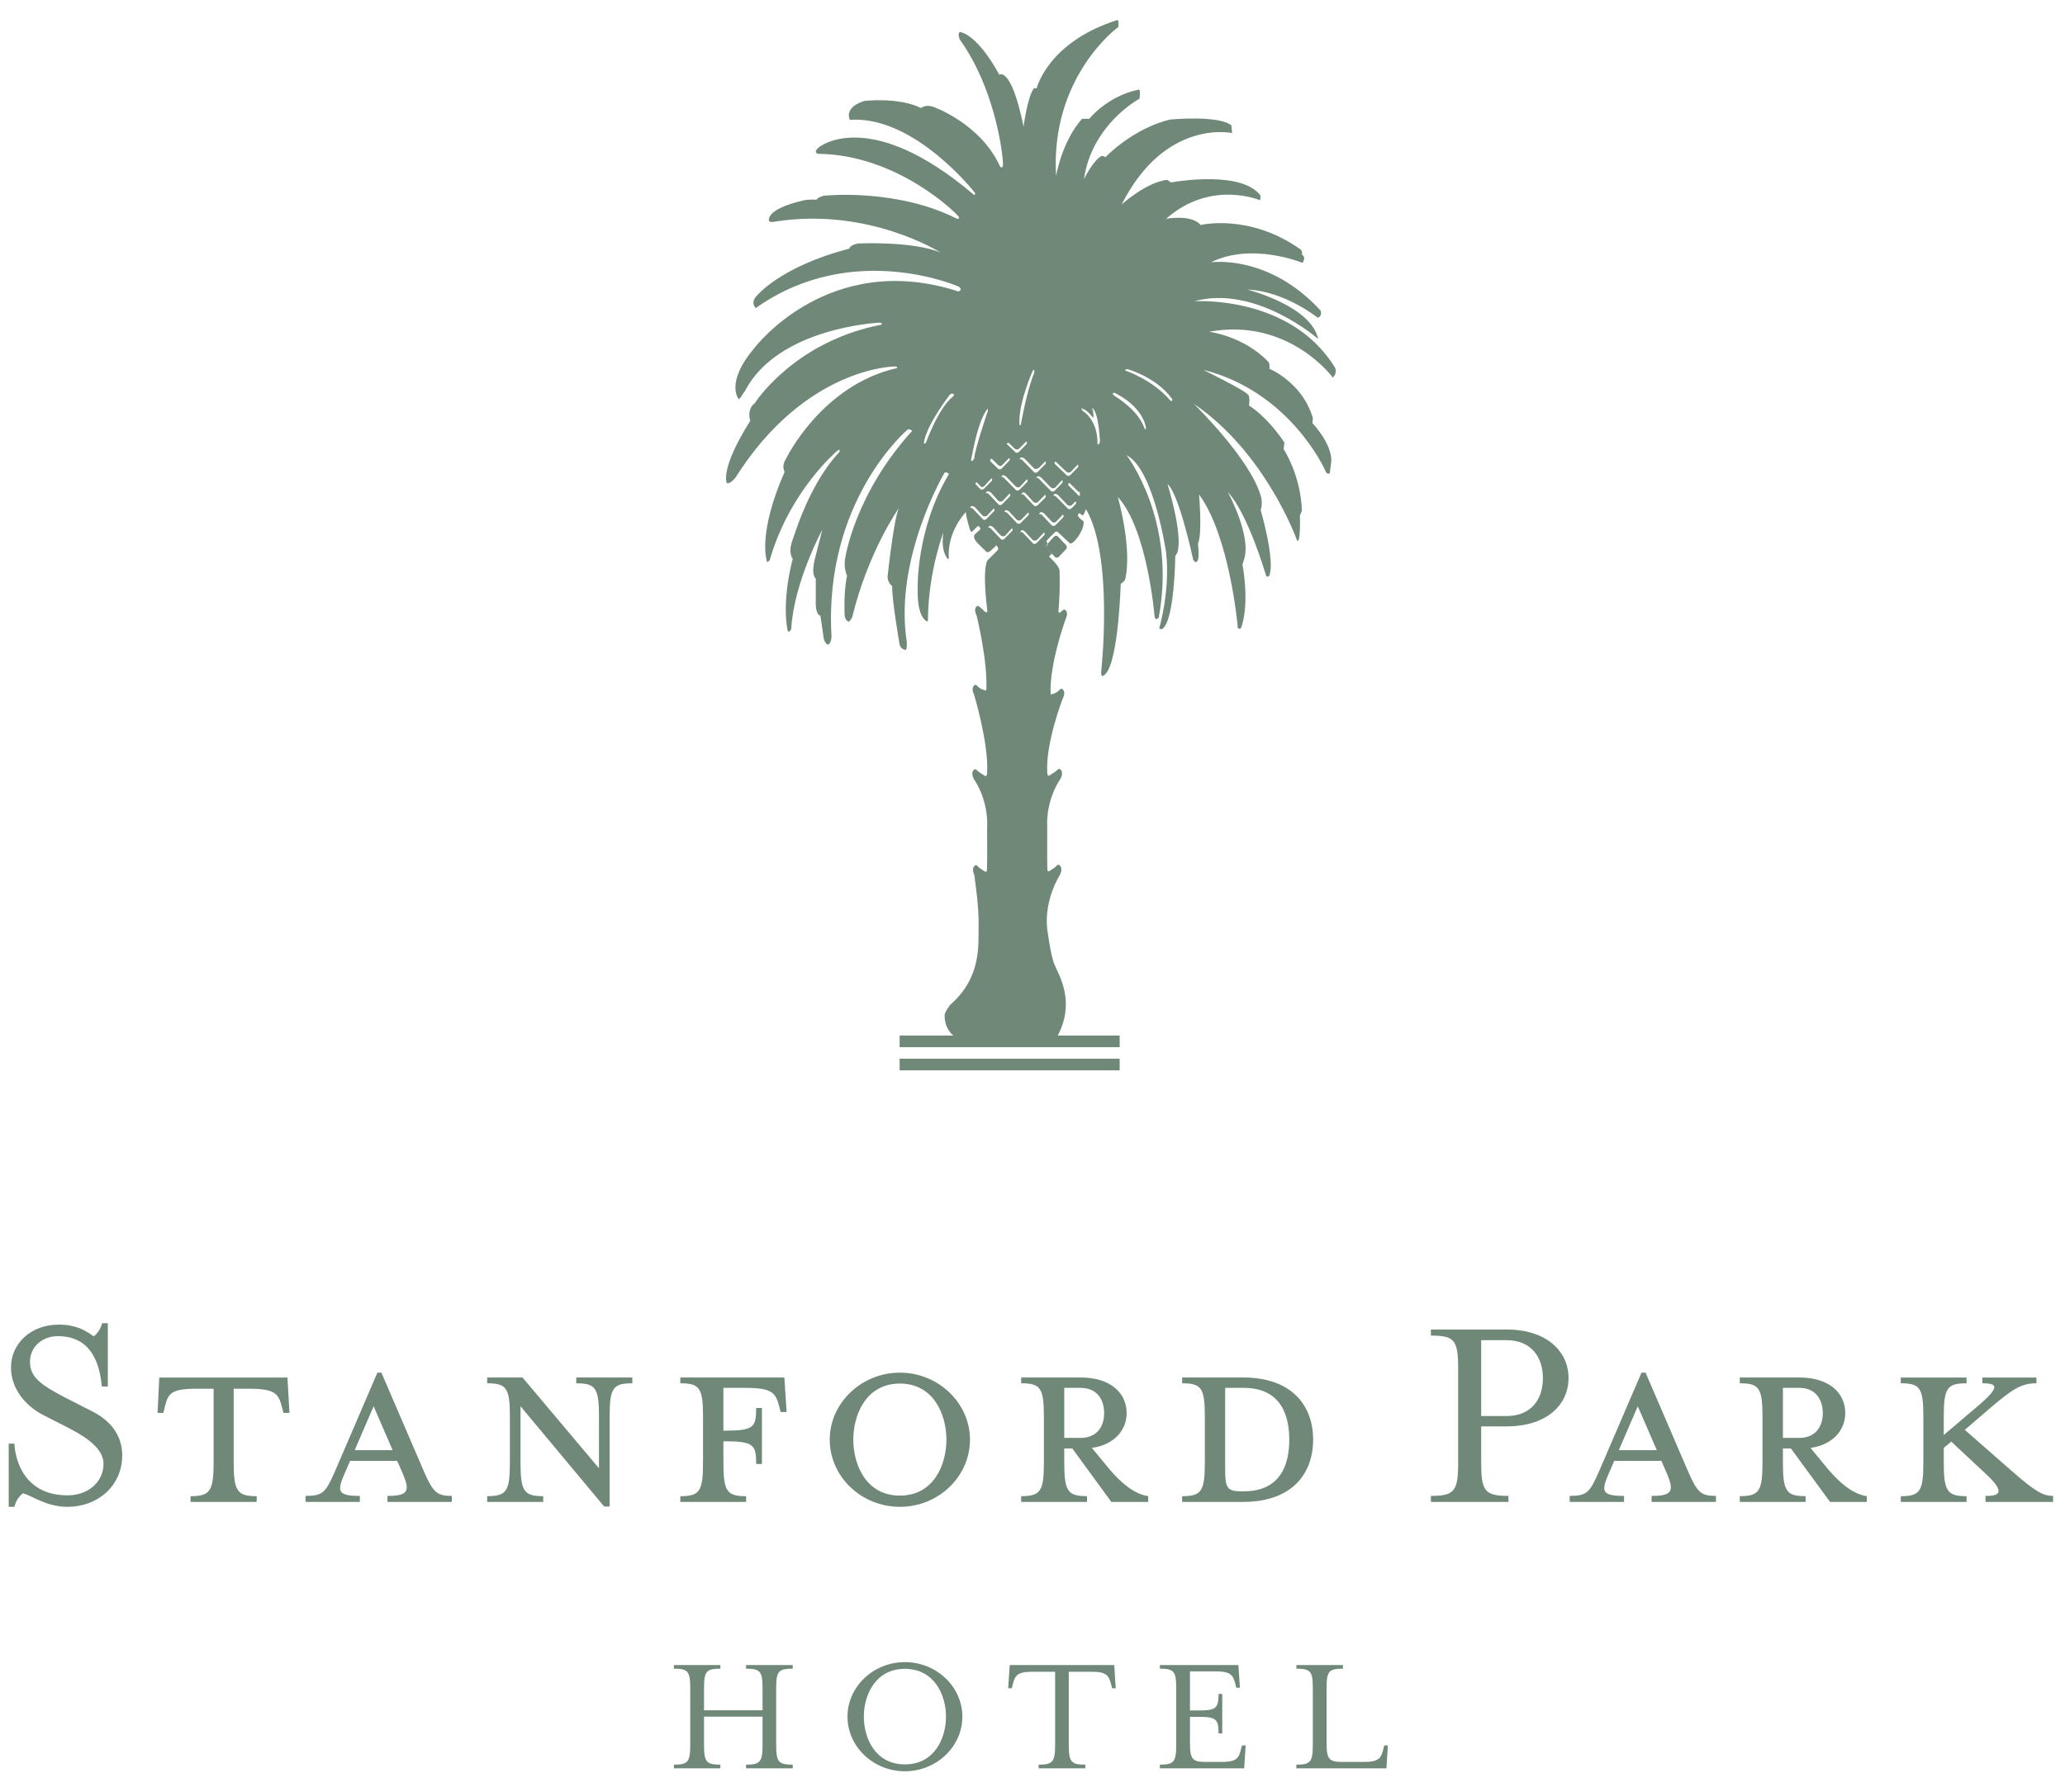 <?xml version="1.0" encoding="UTF-8" standalone="no"?>
<svg width="91px" height="79px" viewBox="0 0 91 79" version="1.1" xmlns="http://www.w3.org/2000/svg" xmlns:xlink="http://www.w3.org/1999/xlink">
    <!-- Generator: Sketch 40 (33762) - http://www.bohemiancoding.com/sketch -->
    <title>stanford logo</title>
    <desc>Created with Sketch.</desc>
    <defs></defs>
    <g id="element" stroke="none" stroke-width="1" fill="none" fill-rule="evenodd">
        <g id="slicing_logo_hotel" transform="translate(-312, -587)">
            <g id="hotel-icon_color" transform="translate(13, 512)">
                <g id="stanford-logo" transform="translate(279, 49)">
                    <rect id="Rectangle-7" x="0" y="0" width="130" height="130"></rect>
                    <g id="Page-1" transform="translate(20, 25.882)" fill="#6F8878">
                        <g id="Group-33" transform="translate(0, 58.142)">
                            <path d="M0.635,8.394 L0.383,8.394 L0.383,5.608 L0.635,5.608 C0.635,5.608 0.661,7.888 2.979,7.888 C3.877,7.888 4.562,7.305 4.562,6.495 C4.562,5.912 3.98,5.418 3.105,4.961 L1.89,4.34 C1.156,3.961 0.484,3.213 0.484,2.251 C0.484,1.199 1.359,0.363 2.586,0.363 C3.333,0.363 3.752,0.605 4.132,0.882 C4.284,0.756 4.436,0.565 4.499,0.3 L4.752,0.3 L4.752,3.088 L4.487,3.088 C4.397,2.074 4.018,0.871 2.549,0.871 C1.84,0.871 1.32,1.364 1.32,1.999 C1.32,2.657 1.762,2.999 2.852,3.569 L4.069,4.189 C5.044,4.685 5.386,5.418 5.386,6.115 C5.386,7.494 4.284,8.394 2.979,8.394 C2.016,8.394 1.407,7.888 1.004,7.799 C0.852,7.925 0.7,8.115 0.635,8.394" id="Fill-1"></path>
                            <path d="M8.678,3.188 C7.513,3.188 7.412,3.404 7.26,3.998 L7.196,4.253 L6.943,4.253 L7.019,2.696 L12.667,2.696 L12.756,4.253 L12.49,4.253 L12.426,3.998 C12.274,3.404 12.122,3.188 10.958,3.188 L10.298,3.188 L10.298,6.443 C10.298,7.71 10.463,7.925 11.312,7.925 L11.312,8.178 L8.398,8.178 L8.398,7.925 C9.248,7.925 9.413,7.71 9.413,6.443 L9.413,3.188 L8.678,3.188 Z" id="Fill-3"></path>
                            <path d="M16.465,3.961 L15.63,5.898 L17.302,5.898 L16.465,3.961 Z M15.175,6.951 C14.858,7.697 14.858,7.913 15.858,7.913 L15.858,8.178 L13.465,8.178 L13.465,7.913 C14.238,7.913 14.351,7.76 14.77,6.81 L16.631,2.48 L16.808,2.48 L18.671,6.81 C19.089,7.76 19.24,7.913 19.912,7.913 L19.912,8.178 L17.075,8.178 L17.075,7.913 C17.986,7.913 18.074,7.697 17.758,6.951 L17.505,6.368 L15.428,6.368 L15.175,6.951 Z" id="Fill-5"></path>
                            <path d="M21.469,2.949 L21.469,2.693 L23.026,2.693 L26.396,6.696 L26.396,4.416 C26.396,3.15 26.245,2.949 25.395,2.949 L25.395,2.693 L27.865,2.693 L27.865,2.949 C27.016,2.949 26.865,3.15 26.865,4.416 L26.865,8.381 L26.624,8.381 L22.938,3.961 L22.938,6.443 C22.938,7.71 23.091,7.924 23.938,7.924 L23.938,8.179 L21.469,8.179 L21.469,7.924 C22.317,7.924 22.47,7.71 22.47,6.443 L22.47,4.416 C22.47,3.15 22.317,2.949 21.469,2.949" id="Fill-7"></path>
                            <path d="M32.88,7.926 L32.88,8.178 L29.98,8.178 L29.98,7.926 C30.829,7.926 30.981,7.71 30.981,6.444 L30.981,4.417 C30.981,3.151 30.829,2.949 29.98,2.949 L29.98,2.694 L32.918,2.694 L34.565,2.694 L34.665,4.214 L34.399,4.214 L34.336,3.96 C34.183,3.377 34.032,3.151 32.868,3.151 L31.879,3.151 L31.879,5.037 L31.955,5.037 C33.221,5.037 33.323,4.884 33.323,4.037 L33.577,4.037 L33.577,6.506 L33.323,6.506 C33.323,5.671 33.221,5.505 31.955,5.505 L31.879,5.505 L31.879,6.444 C31.879,7.71 32.032,7.926 32.88,7.926" id="Fill-9"></path>
                            <path d="M39.656,2.961 C38.161,2.961 37.603,4.34 37.603,5.431 C37.603,6.531 38.161,7.9 39.656,7.9 C41.151,7.9 41.707,6.531 41.707,5.431 C41.707,4.34 41.151,2.961 39.656,2.961 M39.656,8.394 C37.959,8.394 36.565,7.065 36.565,5.431 C36.565,3.822 37.959,2.48 39.656,2.48 C41.353,2.48 42.745,3.822 42.745,5.431 C42.745,7.065 41.353,8.394 39.656,8.394" id="Fill-11"></path>
                            <path d="M47.621,3.151 L46.9,3.151 L46.9,5.356 L47.621,5.356 C48.332,5.356 48.658,4.86 48.658,4.264 C48.658,3.656 48.332,3.151 47.621,3.151 L47.621,3.151 Z M48.901,6.748 C49.406,7.342 49.989,7.836 50.599,7.924 L50.599,8.178 L48.974,8.178 L47.254,5.822 L46.9,5.822 L46.9,6.443 C46.9,7.71 47.052,7.924 47.901,7.924 L47.901,8.178 L45.001,8.178 L45.001,7.924 C45.85,7.924 46.002,7.71 46.002,6.443 L46.002,4.416 C46.002,3.151 45.85,2.949 45.001,2.949 L45.001,2.693 L47.621,2.693 C48.924,2.693 49.649,3.367 49.649,4.264 C49.649,5.038 49.066,5.671 48.116,5.796 L48.901,6.748 Z" id="Fill-13"></path>
                            <path d="M54.815,3.151 L53.99,3.151 L53.99,6.748 C53.99,7.57 54.081,7.71 54.714,7.71 L54.815,7.71 C56.49,7.71 56.816,6.443 56.816,5.432 C56.816,4.43 56.49,3.151 54.815,3.151 L54.815,3.151 Z M52.095,7.924 C52.939,7.924 53.095,7.71 53.095,6.443 L53.095,4.416 C53.095,3.151 52.939,2.949 52.095,2.949 L52.095,2.693 L54.779,2.693 C56.931,2.693 57.867,3.935 57.867,5.432 C57.867,6.939 56.931,8.178 54.779,8.178 L52.095,8.178 L52.095,7.924 Z" id="Fill-15"></path>
                            <path d="M67.993,2.72 C67.993,1.809 67.488,1.048 66.387,1.048 L65.272,1.048 L65.272,4.392 L66.387,4.392 C67.488,4.392 67.993,3.646 67.993,2.72 M69.122,2.72 C69.122,3.898 68.158,4.848 66.396,4.848 L65.272,4.848 L65.272,6.431 C65.272,7.697 65.423,7.912 66.474,7.912 L66.474,8.179 L63.056,8.179 L63.056,7.912 C64.106,7.912 64.258,7.697 64.258,6.431 L64.258,2.315 C64.258,1.048 64.106,0.846 63.056,0.846 L63.056,0.579 L66.396,0.579 C68.158,0.579 69.122,1.542 69.122,2.72" id="Fill-17"></path>
                            <path d="M72.173,3.961 L71.337,5.898 L73.012,5.898 L72.173,3.961 Z M70.883,6.951 C70.567,7.697 70.567,7.913 71.567,7.913 L71.567,8.178 L69.172,8.178 L69.172,7.913 C69.943,7.913 70.057,7.76 70.475,6.81 L72.338,2.48 L72.517,2.48 L74.38,6.81 C74.793,7.76 74.948,7.913 75.618,7.913 L75.618,8.178 L72.783,8.178 L72.783,7.913 C73.696,7.913 73.778,7.697 73.467,6.951 L73.214,6.368 L71.136,6.368 L70.883,6.951 Z" id="Fill-19"></path>
                            <path d="M79.294,3.151 L78.569,3.151 L78.569,5.356 L79.294,5.356 C80,5.356 80.326,4.86 80.326,4.264 C80.326,3.656 80,3.151 79.294,3.151 L79.294,3.151 Z M80.569,6.748 C81.074,7.342 81.657,7.836 82.267,7.924 L82.267,8.178 L80.647,8.178 L78.922,5.822 L78.569,5.822 L78.569,6.443 C78.569,7.71 78.72,7.924 79.569,7.924 L79.569,8.178 L76.669,8.178 L76.669,7.924 C77.518,7.924 77.669,7.71 77.669,6.443 L77.669,4.416 C77.669,3.151 77.518,2.949 76.669,2.949 L76.669,2.693 L79.294,2.693 C80.597,2.693 81.317,3.367 81.317,4.264 C81.317,5.038 80.734,5.671 79.785,5.796 L80.569,6.748 Z" id="Fill-21"></path>
                            <path d="M85.657,5.798 L85.657,6.443 C85.657,7.71 85.813,7.926 86.662,7.926 L86.662,8.178 L83.763,8.178 L83.763,7.926 C84.612,7.926 84.758,7.71 84.758,6.443 L84.758,4.416 C84.758,3.151 84.612,2.949 83.763,2.949 L83.763,2.696 L86.662,2.696 L86.662,2.949 C85.813,2.949 85.657,3.151 85.657,4.416 L85.657,5.229 L87.208,3.91 C88.117,3.125 88.053,2.949 87.36,2.949 L87.36,2.696 L89.741,2.696 L89.741,2.949 C89.103,2.949 88.727,3.163 87.676,4.063 L86.584,5.001 L88.649,6.81 C89.69,7.723 90.03,7.912 90.475,7.912 L90.475,8.178 L87.497,8.178 L87.497,7.912 C88.194,7.926 88.323,7.696 87.52,6.951 L85.988,5.519 L85.657,5.798 Z" id="Fill-23"></path>
                            <path d="M31.025,18.875 C31.025,19.632 31.117,19.759 31.746,19.759 L31.746,19.92 L29.697,19.92 L29.697,19.759 C30.326,19.759 30.417,19.632 30.417,18.875 L30.417,16.407 C30.417,15.647 30.326,15.528 29.697,15.528 L29.697,15.367 L31.746,15.367 L31.746,15.528 C31.117,15.528 31.025,15.647 31.025,16.407 L31.025,17.363 L33.604,17.363 L33.604,16.407 C33.604,15.647 33.507,15.528 32.877,15.528 L32.877,15.367 L34.933,15.367 L34.933,15.528 C34.296,15.528 34.204,15.647 34.204,16.407 L34.204,18.875 C34.204,19.632 34.296,19.759 34.933,19.759 L34.933,19.92 L32.877,19.92 L32.877,19.759 C33.507,19.759 33.604,19.632 33.604,18.875 L33.604,17.643 L31.025,17.643 L31.025,18.875 Z" id="Fill-25"></path>
                            <path d="M38.067,17.643 C38.067,18.584 38.569,19.747 39.874,19.747 C41.186,19.747 41.688,18.584 41.688,17.643 C41.688,16.703 41.186,15.535 39.874,15.535 C38.569,15.535 38.067,16.703 38.067,17.643 M39.874,20.05 C38.486,20.05 37.347,18.964 37.347,17.643 C37.347,16.323 38.486,15.24 39.874,15.24 C41.27,15.24 42.409,16.323 42.409,17.643 C42.409,18.964 41.27,20.05 39.874,20.05" id="Fill-27"></path>
                            <path d="M49.167,16.392 L49.011,16.392 L48.97,16.241 C48.864,15.838 48.791,15.663 48.094,15.663 L47.098,15.663 L47.098,18.872 C47.098,19.632 47.194,19.759 47.827,19.759 L47.827,19.92 L45.772,19.92 L45.772,19.759 C46.401,19.759 46.497,19.632 46.497,18.872 L46.497,15.663 L45.506,15.663 C44.804,15.663 44.73,15.838 44.625,16.241 L44.588,16.392 L44.428,16.392 L44.497,15.367 L49.103,15.367 L49.167,16.392 Z" id="Fill-29"></path>
                            <path d="M51.113,19.759 C51.741,19.759 51.833,19.632 51.833,18.872 L51.833,16.406 C51.833,15.647 51.741,15.528 51.113,15.528 L51.113,15.367 L54.572,15.367 L54.641,16.369 L54.48,16.369 L54.444,16.217 C54.338,15.823 54.26,15.647 53.563,15.647 L52.439,15.647 L52.439,17.371 L52.82,17.371 C53.577,17.371 53.7,17.279 53.7,16.642 L53.861,16.642 L53.861,18.38 L53.7,18.38 C53.7,17.743 53.577,17.651 52.82,17.651 L52.439,17.651 L52.439,18.76 C52.439,19.519 52.53,19.64 53.159,19.64 L53.815,19.64 C54.513,19.64 54.595,19.465 54.691,19.062 L54.733,18.911 L54.893,18.911 L54.829,19.92 L51.113,19.92 L51.113,19.759 Z" id="Fill-31"></path>
                        </g>
                        <g id="Group-38" transform="translate(31.765, 0.495)">
                            <path d="M25.363,77.406 C25.996,77.406 26.088,77.279 26.088,76.519 L26.088,74.053 C26.088,73.294 25.996,73.175 25.363,73.175 L25.363,73.014 L27.414,73.014 L27.414,73.175 C26.785,73.175 26.694,73.294 26.694,74.053 L26.694,76.407 C26.694,77.166 26.785,77.287 27.414,77.287 L28.323,77.287 C29.015,77.287 29.098,77.112 29.199,76.709 L29.235,76.558 L29.396,76.558 L29.332,77.567 L25.363,77.567 L25.363,77.406 Z" id="Fill-34"></path>
                            <path d="M13.324,23.118 L13.718,23.531 C13.805,23.665 13.915,23.558 13.915,23.558 L14.255,23.211 C14.301,23.135 14.241,23.094 14.241,23.094 L13.929,23.425 C13.819,23.498 13.732,23.411 13.732,23.411 L13.411,23.063 C13.411,23.063 13.287,22.925 13.218,23.031 L13.191,23.07 C13.191,23.07 13.305,23.07 13.324,23.118 L13.324,23.118 Z M11.906,22.928 L12.305,23.347 C12.392,23.472 12.498,23.374 12.498,23.374 L12.842,23.022 C12.883,22.944 12.828,22.908 12.828,22.908 L12.53,23.236 C12.419,23.306 12.332,23.222 12.332,23.222 L12.011,22.871 C12.011,22.871 11.869,22.733 11.805,22.845 L11.777,22.878 C11.777,22.878 11.892,22.878 11.906,22.928 L11.906,22.928 Z M14.159,22.33 L14.549,22.742 C14.641,22.871 14.751,22.769 14.751,22.769 L15.09,22.422 C15.131,22.344 15.072,22.305 15.072,22.305 L14.769,22.626 C14.668,22.701 14.581,22.611 14.581,22.611 L14.255,22.262 C14.255,22.262 14.113,22.134 14.048,22.239 L14.021,22.279 C14.021,22.279 14.136,22.279 14.159,22.33 L14.159,22.33 Z M12.626,22.233 L13.021,22.651 C13.108,22.78 13.214,22.674 13.214,22.674 L13.558,22.33 C13.599,22.249 13.544,22.214 13.544,22.214 L13.227,22.54 C13.122,22.615 13.035,22.526 13.035,22.526 L12.714,22.179 C12.714,22.179 12.585,22.043 12.516,22.146 L12.488,22.186 C12.488,22.186 12.603,22.186 12.626,22.233 L12.626,22.233 Z M11.12,22.059 L11.511,22.472 C11.598,22.601 11.704,22.501 11.704,22.501 L12.048,22.146 C12.089,22.071 12.029,22.035 12.029,22.035 L11.727,22.355 C11.617,22.426 11.529,22.344 11.529,22.344 L11.208,21.991 C11.208,21.991 11.074,21.862 11.008,21.971 L10.982,22.007 C10.982,22.007 11.095,22.007 11.12,22.059 L11.12,22.059 Z M11.222,20.956 L11.401,21.142 C11.488,21.266 11.598,21.166 11.598,21.166 L11.942,20.817 C11.984,20.738 11.929,20.702 11.929,20.702 L11.589,21.068 C11.479,21.137 11.429,21.038 11.429,21.038 L11.282,20.882 C11.282,20.882 11.227,20.879 11.222,20.956 L11.222,20.956 Z M13.369,21.455 L13.764,21.873 C13.851,21.998 13.957,21.895 13.957,21.895 L14.305,21.55 C14.342,21.472 14.292,21.431 14.292,21.431 L13.966,21.758 C13.861,21.828 13.769,21.74 13.769,21.74 L13.452,21.389 C13.452,21.389 13.328,21.26 13.264,21.37 L13.232,21.406 C13.232,21.406 13.351,21.406 13.369,21.455 L13.369,21.455 Z M11.814,21.406 L12.204,21.821 C12.287,21.948 12.401,21.846 12.401,21.846 L12.741,21.499 C12.787,21.419 12.722,21.382 12.722,21.382 L12.419,21.706 C12.309,21.781 12.222,21.69 12.222,21.69 L11.906,21.34 C11.906,21.34 11.768,21.214 11.699,21.319 L11.672,21.358 C11.672,21.358 11.791,21.358 11.814,21.406 L11.814,21.406 Z M13.291,19.909 L13.769,20.398 C13.861,20.524 13.966,20.422 13.966,20.422 L14.31,20.072 C14.351,19.993 14.297,19.962 14.297,19.962 L14.007,20.254 C13.897,20.323 13.81,20.275 13.81,20.275 L13.402,19.856 C13.402,19.856 13.25,19.718 13.181,19.825 L13.158,19.86 C13.158,19.86 13.273,19.86 13.291,19.909 L13.291,19.909 Z M12.488,20.698 L12.97,21.186 C13.053,21.312 13.163,21.212 13.163,21.212 L13.507,20.863 C13.544,20.786 13.489,20.746 13.489,20.746 L13.181,21.079 C13.081,21.148 12.989,21.059 12.989,21.059 L12.585,20.641 C12.585,20.641 12.442,20.504 12.383,20.61 L12.355,20.646 C12.355,20.646 12.465,20.646 12.488,20.698 L12.488,20.698 Z M14.03,20.738 L14.512,21.229 C14.604,21.358 14.714,21.251 14.714,21.251 L15.049,20.906 C15.095,20.825 15.035,20.79 15.035,20.79 L14.732,21.119 C14.622,21.189 14.535,21.101 14.535,21.101 L14.131,20.684 C14.131,20.684 13.994,20.552 13.929,20.651 L13.897,20.689 C13.897,20.689 14.017,20.689 14.03,20.738 L14.03,20.738 Z M12.392,20.132 C12.282,20.205 12.209,20.109 12.209,20.109 L11.934,19.84 C11.819,19.876 11.892,19.968 11.892,19.968 L12.181,20.247 C12.268,20.373 12.378,20.275 12.378,20.275 L12.718,19.922 C12.764,19.844 12.704,19.811 12.704,19.811 L12.392,20.132 Z M12.649,19.241 L12.943,19.517 C13.025,19.644 13.135,19.544 13.135,19.544 L13.475,19.196 C13.521,19.115 13.461,19.081 13.461,19.081 L13.14,19.407 C13.035,19.48 12.947,19.395 12.947,19.395 L12.722,19.179 C12.722,19.179 12.691,19.089 12.585,19.196 C12.585,19.196 12.626,19.196 12.649,19.241 L12.649,19.241 Z M15.416,20.428 C15.306,20.501 15.218,20.409 15.218,20.409 L14.759,19.97 C14.649,20.005 14.732,20.084 14.732,20.084 L15.205,20.536 C15.292,20.664 15.402,20.563 15.402,20.563 L15.742,20.215 C15.783,20.136 15.728,20.101 15.728,20.101 L15.416,20.428 Z M14.778,21.518 L15.255,22 C15.342,22.129 15.452,22.031 15.452,22.031 L15.641,21.839 C15.687,21.761 15.627,21.722 15.627,21.722 L15.467,21.888 C15.356,21.96 15.269,21.873 15.269,21.873 L14.865,21.451 C14.865,21.451 14.732,21.323 14.672,21.431 L14.641,21.468 C14.641,21.468 14.755,21.468 14.778,21.518 L14.778,21.518 Z M15.819,21.314 C15.765,21.308 15.728,21.27 15.728,21.27 L15.365,20.909 C15.255,20.944 15.338,21.038 15.338,21.038 L15.709,21.406 C15.746,21.472 15.792,21.478 15.824,21.476 L15.819,21.314 Z M10.081,17.034 C10.081,17.034 9.081,18.325 8.953,19.111 C8.953,19.111 8.922,19.241 9.039,19.138 C9.039,19.138 9.581,17.61 10.225,17.109 C10.225,17.109 10.34,17.007 10.225,16.982 C10.225,16.982 10.182,16.938 10.081,17.034 L10.081,17.034 Z M11.685,17.736 C11.309,18.308 11.085,19.626 11.085,19.626 C11.041,19.798 11.026,19.899 11.026,19.899 C11.07,20.028 11.168,19.829 11.168,19.829 C11.185,19.454 11.727,17.853 11.727,17.853 C11.8,17.695 11.759,17.639 11.759,17.639 L11.685,17.736 Z M13.801,16.089 C13.801,16.089 13.865,15.831 13.746,15.962 C13.746,15.962 13.131,17.349 13.158,18.24 C13.158,18.24 13.149,18.425 13.218,18.355 C13.218,18.355 13.489,16.808 13.801,16.089 L13.801,16.089 Z M16.407,18.038 C16.407,18.038 16.168,17.722 15.994,17.665 C15.994,17.665 15.875,17.596 15.893,17.639 C15.893,17.639 15.907,17.709 15.975,17.754 C15.975,17.754 16.577,18.111 16.599,19.095 C16.599,19.095 16.577,19.23 16.637,19.212 C16.637,19.212 16.719,19.156 16.705,19.068 C16.705,19.068 16.664,17.838 16.379,17.61 C16.379,17.61 16.338,17.605 16.398,17.705 L16.425,17.959 L16.407,18.038 Z M17.412,16.967 C17.412,16.967 17.279,16.891 17.269,16.982 C17.269,16.982 17.292,17.034 17.384,17.096 C17.384,17.096 18.357,17.665 18.651,18.454 C18.651,18.454 18.682,18.582 18.738,18.526 C18.738,18.526 18.71,17.65 17.412,16.967 L17.412,16.967 Z M17.967,15.905 C17.967,15.905 17.738,15.879 17.838,15.962 C17.838,15.962 19.041,16.364 19.798,17.268 C19.798,17.268 19.871,17.322 19.898,17.278 C19.898,17.278 19.908,17.195 19.839,17.154 C19.839,17.154 19.339,16.364 17.967,15.905 L17.967,15.905 Z M15.214,23.828 C15.26,23.778 15.26,23.699 15.214,23.652 L14.861,23.275 C14.819,23.224 14.737,23.224 14.687,23.275 L14.374,23.617 C14.328,23.664 14.324,23.743 14.369,23.789 L14.718,24.165 C14.764,24.217 14.856,24.217 14.897,24.165 L15.214,23.828 Z M25.679,11.101 C25.679,11.101 25.679,11.24 25.565,11.185 C25.565,11.185 23.377,10.301 21.601,11.185 C21.601,11.185 24.134,10.81 26.423,13.304 C26.423,13.304 26.538,13.531 26.308,13.631 C26.308,13.631 24.863,12.46 23.202,12.386 C23.202,12.386 26.019,13.102 26.322,14.562 C26.322,14.562 23.578,12.157 20.858,12.902 C20.858,12.902 25.115,12.606 27.079,15.85 C27.079,15.85 27.166,16.089 26.969,16.265 C26.969,16.265 25.024,13.603 21.518,14.246 C21.518,14.246 23.051,14.432 24.134,15.58 C24.134,15.58 24.202,15.665 24.175,15.879 C24.175,15.879 25.625,16.464 26.092,18.055 L26.069,18.271 C26.069,18.271 26.905,19.138 26.905,19.928 L26.836,20.482 C26.836,20.482 26.712,20.582 26.634,20.356 C26.634,20.356 25.106,16.891 21.257,15.923 C21.257,15.923 23.133,16.852 23.202,16.995 C23.202,16.995 23.344,17.007 23.275,17.497 C23.275,17.497 24.019,17.925 24.835,19.124 L24.804,19.424 C24.804,19.424 25.551,20.545 25.607,22.129 L25.519,22.346 C25.519,22.346 25.551,23.218 25.45,23.459 C25.45,23.459 25.409,23.489 25.377,23.403 C25.377,23.403 24.009,19.574 20.844,17.422 C20.844,17.422 23.362,19.87 23.808,21.53 C23.808,21.53 23.89,21.828 23.789,22.104 C23.789,22.104 24.432,24.292 24.175,24.99 C24.175,24.99 24.06,25.122 24.019,24.966 C24.019,24.966 23.229,22.257 22.344,21.314 C22.344,21.314 23.362,23.173 23.074,24.234 L22.987,24.505 C22.987,24.505 23.303,26.079 22.959,27.212 C22.959,27.212 22.936,27.328 22.872,27.339 C22.872,27.339 22.748,27.339 22.775,27.212 C22.775,27.212 22.427,23.264 21.073,21.414 C21.073,21.414 21.229,23.135 21.027,23.591 C21.027,23.591 21.087,24.121 21.027,24.307 C21.027,24.307 20.94,24.464 20.885,24.379 L20.816,24.292 C20.816,24.292 20.201,21.399 19.683,20.956 C19.683,20.956 20.385,23.188 20.114,23.99 L20.027,24.134 C20.027,24.134 19.999,26.995 19.449,27.35 C19.449,27.35 19.284,27.37 19.325,27.296 C19.325,27.296 19.811,25.652 19.623,23.974 C19.623,23.974 19.091,20.306 17.879,19.685 C17.879,19.685 20.101,22.547 19.298,26.839 C19.298,26.839 19.256,26.911 19.169,26.911 C19.169,26.911 19.114,26.85 19.114,26.779 C19.114,26.779 18.797,22.934 17.494,21.53 C17.494,21.53 18.151,23.807 17.811,25.192 C17.811,25.192 17.705,25.321 17.623,25.352 C17.623,25.352 17.527,28.741 16.953,29.328 C16.953,29.328 16.866,29.424 16.824,29.424 C16.824,29.424 16.737,29.415 16.765,29.198 C16.765,29.198 17.32,24.164 16.09,22.061 C16.09,22.061 16.035,22.257 15.948,22.346 L15.819,22.253 C15.797,22.227 15.769,22.268 15.769,22.268 C15.742,22.279 15.732,22.339 15.732,22.339 C15.742,22.382 15.792,22.463 15.985,22.605 C15.985,22.605 16.058,22.925 15.599,23.459 C15.599,23.459 15.416,23.654 15.352,23.546 L14.861,23.084 C14.861,23.084 14.774,22.981 14.664,23.146 C14.664,23.146 14.351,23.425 14.351,23.489 C14.351,23.489 14.397,23.578 14.415,23.606 C14.438,23.634 14.415,23.606 14.415,23.606 C14.415,23.606 14.324,23.688 14.347,23.764 L14.604,24.034 C14.604,24.034 14.448,24.108 14.475,24.169 C14.475,24.169 14.911,24.555 14.925,24.763 C14.925,24.763 14.966,25.578 14.879,26.553 C14.879,26.553 14.861,26.683 14.989,26.596 C14.989,26.596 15.122,26.437 15.177,26.508 C15.177,26.508 15.347,26.611 15.191,26.923 C15.191,26.923 14.461,28.926 14.535,30.232 C14.535,30.232 14.751,30.198 14.87,30.084 C14.87,30.084 14.998,29.932 15.054,30 C15.054,30 15.228,30.1 15.067,30.414 C15.067,30.414 14.31,32.361 14.384,33.663 C14.384,33.663 14.384,33.891 14.503,33.791 L14.769,33.619 C14.769,33.619 14.897,33.463 14.957,33.531 C14.957,33.531 15.127,33.632 14.971,33.946 C14.971,33.946 14.31,34.833 14.384,36.137 C14.384,36.137 14.379,37.824 14.388,37.926 C14.388,37.926 14.379,38.055 14.475,38.021 L14.737,37.848 C14.737,37.848 14.856,37.687 14.916,37.754 C14.916,37.754 15.095,37.848 14.952,38.17 C14.952,38.17 14.251,39.239 14.379,40.536 C14.379,40.536 14.526,41.719 14.7,42.132 C14.911,42.624 15.631,43.781 14.847,45.268 L17.577,45.268 L17.577,45.78 L7.88,45.78 L7.88,45.268 L10.241,45.268 C10.026,45.072 9.928,44.851 9.894,44.675 C9.853,44.508 9.865,44.376 9.865,44.376 C9.853,44.236 10.121,43.902 10.121,43.902 C11.511,42.68 11.341,41.237 11.36,40.406 C11.383,39.575 11.168,38.188 11.168,38.188 C11.023,37.87 11.204,37.773 11.204,37.773 C11.264,37.705 11.383,37.87 11.383,37.87 L11.644,38.042 C11.745,38.074 11.727,37.942 11.727,37.942 C11.745,37.846 11.736,36.155 11.736,36.155 C11.809,34.851 11.151,33.963 11.151,33.963 C10.993,33.652 11.162,33.549 11.162,33.549 C11.222,33.479 11.351,33.636 11.351,33.636 L11.617,33.808 C11.736,33.909 11.736,33.681 11.736,33.681 C11.809,32.379 11.162,30.249 11.162,30.249 C11.005,29.932 11.177,29.827 11.177,29.827 C11.231,29.758 11.364,29.918 11.364,29.918 C11.488,30.03 11.699,30.059 11.699,30.059 C11.773,28.757 11.272,26.758 11.272,26.758 C11.114,26.44 11.287,26.342 11.287,26.342 C11.346,26.268 11.631,26.583 11.631,26.583 C11.764,26.67 11.745,26.539 11.745,26.539 C11.745,26.539 11.511,24.845 11.741,24.335 L12.19,23.883 C12.19,23.883 12.282,23.805 12.154,23.676 C12.154,23.676 12.14,23.631 12.08,23.725 L11.855,23.929 C11.855,23.929 11.727,24.006 11.677,23.92 L11.328,23.576 C11.328,23.576 11.036,23.298 11.218,23.154 L11.429,22.962 C11.429,22.962 11.456,22.905 11.419,22.875 L11.36,22.811 C11.36,22.811 11.309,22.799 11.268,22.868 L11.091,23.038 C11.091,23.038 11.036,23.135 10.98,22.962 C10.98,22.962 10.827,22.523 10.797,22.195 C10.797,22.195 9.982,23.019 10.045,24.195 C10.045,24.195 10.059,24.26 10.017,24.268 C10.017,24.268 9.682,24.014 9.804,23.105 C9.804,23.105 9.169,24.74 9.128,26.839 C9.128,26.839 9.146,27.004 9.099,27.019 C9.099,27.019 8.642,26.904 8.675,25.569 C8.675,25.569 8.595,22.946 10.056,20.514 C10.056,20.514 9.911,20.388 9.853,20.472 C9.853,20.472 7.621,24.234 8.195,27.925 C8.195,27.925 8.211,28.239 8.15,28.269 C8.15,28.269 7.894,28.269 7.865,27.952 C7.865,27.952 7.537,26.048 7.55,25.452 C7.55,25.452 7.349,25.321 7.349,25.039 C7.349,25.039 7.621,22.472 7.85,22.012 C7.85,22.012 6.505,23.904 5.79,26.824 C5.79,26.824 5.687,27.026 5.635,27.026 C5.635,27.026 5.504,27.009 5.458,26.767 C5.458,26.767 5.401,25.721 5.563,25.005 C5.563,25.005 5.389,24.634 5.488,24.189 C5.488,24.189 5.907,21.385 8.436,18.612 C8.436,18.612 8.309,18.511 8.236,18.554 C8.236,18.554 4.532,21.661 4.877,27.669 C4.877,27.669 4.877,27.952 4.732,28.042 C4.732,28.042 4.588,28.011 4.532,27.754 C4.532,27.754 4.448,27.122 4.387,26.753 C4.387,26.753 4.161,26.779 4.185,26.066 L4.185,25.122 C4.185,25.122 3.974,25.021 4.13,24.317 L4.472,22.972 C4.472,22.972 3.214,25.295 3.103,27.35 C3.103,27.35 2.986,27.582 2.942,27.398 C2.942,27.398 2.658,26.236 3.17,24.248 C3.17,24.248 2.964,24.038 3.135,23.498 L3.329,22.941 C3.56,22.269 4.194,20.633 5.23,19.542 C5.23,19.542 5.281,19.368 5.132,19.496 C5.132,19.496 3.043,21.229 2.153,24.317 C2.153,24.317 2.01,24.478 2.023,24.335 C2.023,24.335 1.612,23.146 2.814,20.416 C2.814,20.416 2.658,20.199 2.859,19.87 C2.859,19.87 4.418,16.608 7.753,15.85 C7.753,15.85 7.835,15.776 7.663,15.776 C7.663,15.776 3.728,15.788 0.638,20.686 C0.638,20.686 0.411,20.971 0.267,20.919 C0.267,20.919 -0.072,20.342 1.298,18.17 C1.298,18.17 1.122,17.682 1.497,17.393 C1.497,17.393 3.214,14.679 7.078,13.934 C7.078,13.934 7.151,13.846 6.975,13.846 C6.975,13.846 2.526,14.048 1.067,16.852 C1.067,16.852 0.924,17.051 0.892,17.119 L0.791,17.221 C0.791,17.221 0.169,16.507 1.479,14.964 C1.479,14.964 4.748,10.611 10.471,12.47 C10.471,12.47 10.687,12.401 10.486,12.257 C10.486,12.257 5.877,10.21 1.64,13.132 L1.552,13.203 C1.552,13.203 1.352,13.072 1.479,12.801 L1.524,12.729 C1.524,12.729 2.526,11.4 5.659,10.584 C5.659,10.584 5.687,10.416 6.062,10.355 C6.062,10.355 8.436,10.239 9.682,10.754 C9.682,10.754 6.535,8.753 2.427,9.384 C2.427,9.384 2.153,9.455 2.127,9.355 C2.127,9.355 1.913,8.852 3.669,8.45 C3.669,8.45 3.885,8.406 4.219,8.423 C4.219,8.423 4.344,8.236 4.732,8.236 C4.732,8.236 7.835,7.952 10.409,9.267 C10.409,9.267 10.527,9.299 10.486,9.181 C10.44,9.071 7.795,6.436 4.303,6.405 C4.303,6.405 4.032,6.365 4.318,6.118 C4.318,6.118 6.518,4.274 11.147,8.204 C11.147,8.204 11.227,8.251 11.199,8.123 C11.199,8.123 8.537,4.704 5.687,4.905 C5.687,4.905 5.389,4.372 6.317,4.074 C6.317,4.074 7.824,3.891 8.824,4.385 C8.824,4.385 9.021,4.201 9.397,4.345 C9.397,4.345 11.442,5.074 12.301,6.951 C12.301,6.951 12.374,7.066 12.429,6.951 C12.484,6.838 12.199,3.687 10.527,1.359 C10.527,1.359 10.398,1.026 10.566,1.04 C10.566,1.04 11.287,1.111 12.273,2.918 C12.273,2.918 12.787,2.511 13.342,5.205 C13.342,5.205 13.517,3.858 13.801,3.512 L13.92,3.512 C13.92,3.512 14.407,1.482 17.467,0.508 C17.467,0.508 17.549,0.454 17.517,0.819 L17.467,0.852 C17.467,0.852 14.517,3.026 14.774,7.378 C14.774,7.378 15.035,5.837 15.921,4.859 L16.237,4.859 C16.237,4.859 17.031,3.858 18.407,3.576 C18.407,3.576 18.504,3.479 18.453,3.979 L18.407,4 C18.407,4 16.347,5.117 16.003,7.52 C16.003,7.52 16.434,6.635 16.806,6.489 L16.953,6.548 C16.953,6.548 18.151,5.282 19.807,4.891 C19.807,4.891 21.927,4.688 22.5,5.149 L22.532,5.488 C22.532,5.488 19.582,4.832 17.664,8.638 C17.664,8.638 18.724,7.665 19.669,7.548 L19.839,7.665 C19.839,7.665 22.587,7.149 23.619,8.066 L23.762,8.204 C23.762,8.204 23.808,8.292 23.762,8.45 C23.762,8.45 21.601,7.52 19.623,9.267 C19.623,9.267 20.743,9.055 21.142,9.54 C21.142,9.54 23.248,9.024 25.482,10.572 C25.482,10.572 25.661,10.653 25.607,10.842 C25.607,10.842 25.781,10.971 25.679,11.101 L25.679,11.101 Z" id="Fill-36"></path>
                        </g>
                        <polygon id="Fill-39" points="46.612 46.784 39.645 46.784 39.645 47.297 49.341 47.297 49.341 46.784"></polygon>
                    </g>
                </g>
            </g>
        </g>
    </g>
</svg>